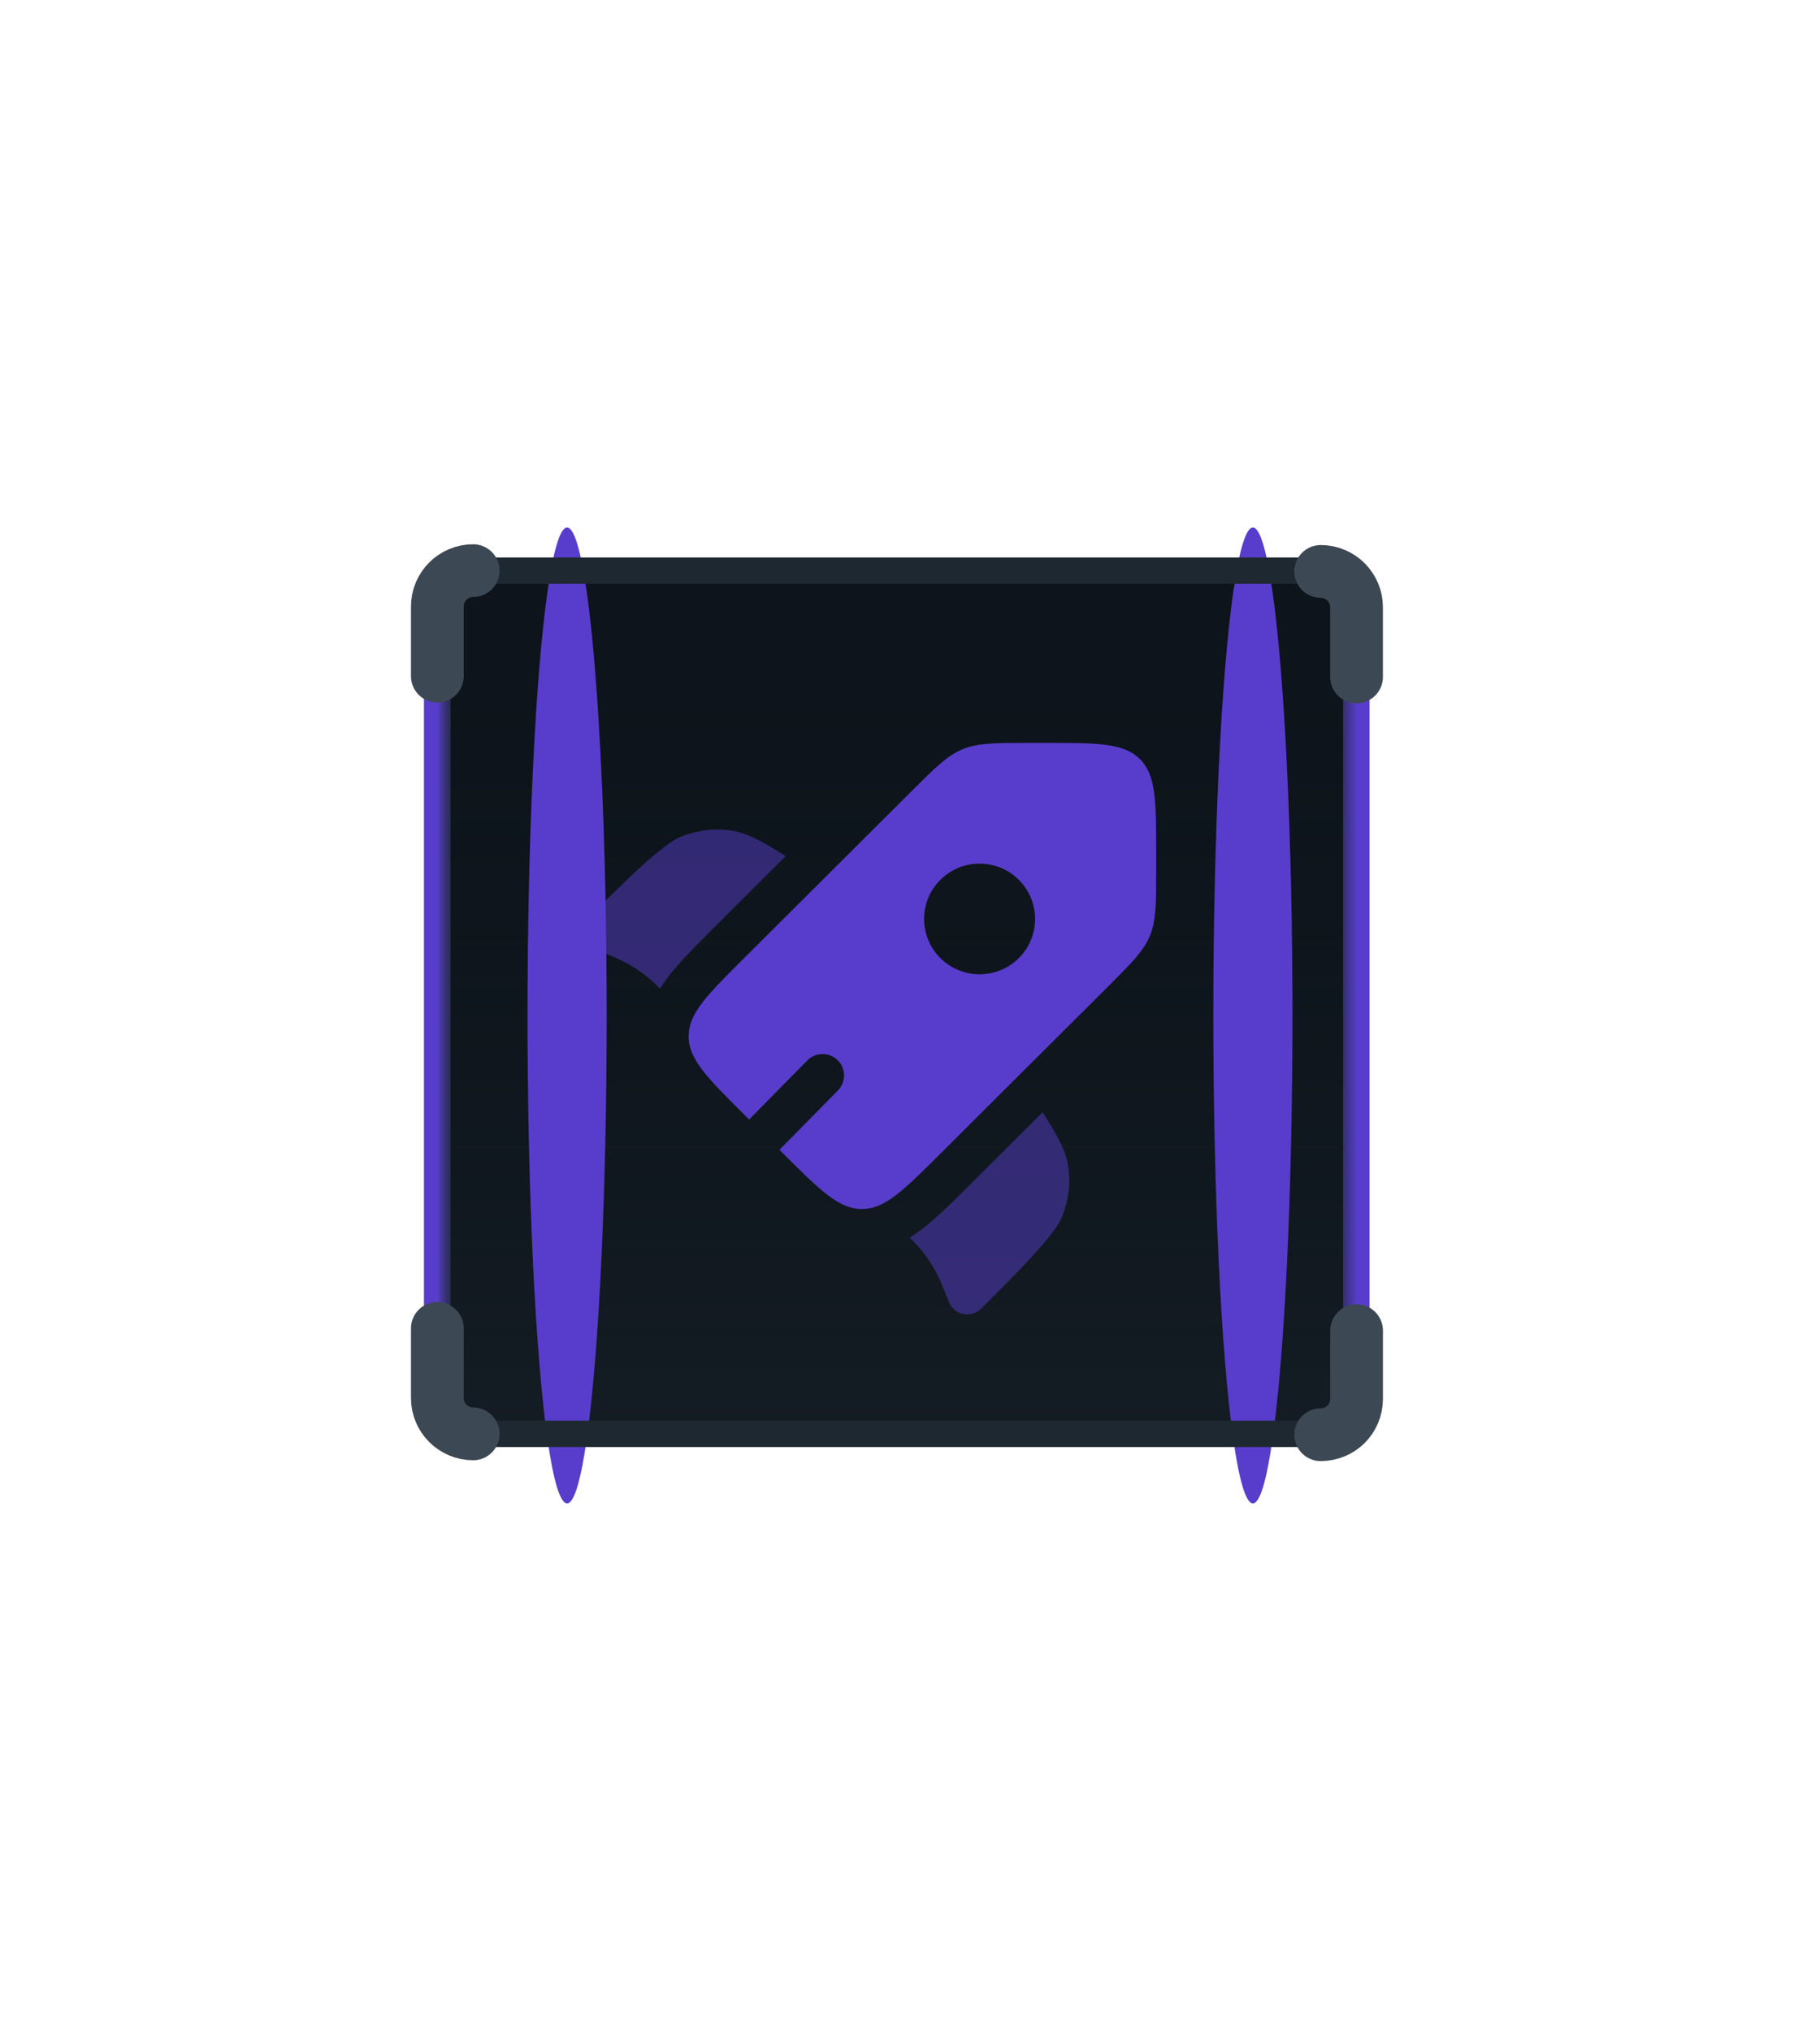 <svg width="69" height="77" viewBox="0 0 69 77" fill="none" xmlns="http://www.w3.org/2000/svg">
<rect x="16.56" y="21.543" width="34.839" height="32.727" fill="#0D141B"/>
<rect x="16.56" y="21.543" width="34.839" height="32.727" fill="url(#paint0_linear_107_31309)"/>
<g filter="url(#filter0_f_107_31309)">
<ellipse cx="21.5" cy="38.5" rx="1.5" ry="18.5" fill="#583DCC"/>
</g>
<g filter="url(#filter1_f_107_31309)">
<ellipse cx="47.5" cy="38.5" rx="1.5" ry="18.5" fill="#583DCC"/>
</g>
<path d="M49.419 21.636H18.581C17.476 21.636 16.581 22.532 16.581 23.636V52.364C16.581 53.468 17.476 54.364 18.581 54.364H49.419C50.524 54.364 51.419 53.468 51.419 52.364V23.636C51.419 22.532 50.524 21.636 49.419 21.636Z" stroke="#1E2831"/>
<path d="M49.419 21.636H18.581C17.476 21.636 16.581 22.532 16.581 23.636V52.364C16.581 53.468 17.476 54.364 18.581 54.364H49.419C50.524 54.364 51.419 53.468 51.419 52.364V23.636C51.419 22.532 50.524 21.636 49.419 21.636Z" stroke="url(#paint1_linear_107_31309)"/>
<path d="M49.419 21.636H18.581C17.476 21.636 16.581 22.532 16.581 23.636V52.364C16.581 53.468 17.476 54.364 18.581 54.364H49.419C50.524 54.364 51.419 53.468 51.419 52.364V23.636C51.419 22.532 50.524 21.636 49.419 21.636Z" stroke="url(#paint2_linear_107_31309)"/>
<path d="M17.939 21.636V21.636C17.189 21.636 16.581 22.245 16.581 22.995V25.636" stroke="#3C4853" stroke-width="2" stroke-linecap="round"/>
<path d="M16.581 50.364L16.581 53.005C16.581 53.755 17.189 54.364 17.939 54.364V54.364" stroke="#3C4853" stroke-width="2" stroke-linecap="round"/>
<path d="M50.071 54.396V54.396C50.829 54.395 51.43 53.793 51.43 53.033L51.43 50.45" stroke="#3C4853" stroke-width="2" stroke-linecap="round"/>
<path d="M51.429 25.665L51.429 23.023C51.429 22.273 50.821 21.665 50.071 21.665V21.665" stroke="#3C4853" stroke-width="2" stroke-linecap="round"/>
<path fill-rule="evenodd" clip-rule="evenodd" d="M35.651 43.742L41.985 37.427C42.897 36.517 43.353 36.062 43.593 35.484C43.833 34.906 43.833 34.263 43.833 32.977V32.362C43.833 30.384 43.833 29.395 43.217 28.781C42.601 28.167 41.609 28.167 39.625 28.167H39.009C37.719 28.167 37.074 28.167 36.494 28.406C35.914 28.646 35.458 29.101 34.546 30.01L28.212 36.325C27.146 37.388 26.485 38.047 26.229 38.683C26.148 38.884 26.108 39.083 26.108 39.292C26.108 40.161 26.809 40.86 28.212 42.258L28.4 42.446L30.608 40.205C30.924 39.885 31.438 39.882 31.758 40.197C32.077 40.511 32.081 41.026 31.766 41.346L29.551 43.594L29.699 43.742C31.102 45.14 31.803 45.839 32.675 45.839C32.867 45.839 33.052 45.805 33.237 45.737C33.891 45.496 34.558 44.831 35.651 43.742ZM38.626 36.325C37.805 37.145 36.472 37.145 35.651 36.325C34.829 35.506 34.829 34.178 35.651 33.359C36.472 32.54 37.805 32.54 38.626 33.359C39.448 34.178 39.448 35.506 38.626 36.325Z" fill="#583DCC"/>
<g opacity="0.5">
<path d="M29.787 32.46L27.032 35.207C26.526 35.712 26.061 36.175 25.694 36.593C25.459 36.862 25.223 37.157 25.024 37.482L24.997 37.455C24.946 37.404 24.921 37.379 24.895 37.354C24.416 36.889 23.853 36.52 23.235 36.265C23.202 36.252 23.169 36.239 23.102 36.212L22.692 36.049C22.136 35.829 21.988 35.114 22.411 34.692C23.624 33.482 25.081 32.03 25.784 31.738C26.404 31.481 27.074 31.395 27.721 31.491C28.312 31.578 28.873 31.882 29.787 32.46Z" fill="#583DCC"/>
<path d="M34.491 46.923C34.713 47.148 34.861 47.307 34.994 47.477C35.17 47.702 35.327 47.94 35.464 48.19C35.619 48.471 35.738 48.772 35.978 49.373C36.173 49.862 36.821 49.991 37.197 49.616L37.288 49.525C38.502 48.315 39.959 46.863 40.252 46.162C40.51 45.543 40.596 44.876 40.5 44.231C40.412 43.641 40.107 43.083 39.528 42.171L36.764 44.927C36.246 45.444 35.771 45.917 35.341 46.288C35.084 46.51 34.802 46.732 34.491 46.923Z" fill="#583DCC"/>
</g>
<defs>
<filter id="filter0_f_107_31309" x="0" y="0" width="43" height="77" filterUnits="userSpaceOnUse" color-interpolation-filters="sRGB">
<feFlood flood-opacity="0" result="BackgroundImageFix"/>
<feBlend mode="normal" in="SourceGraphic" in2="BackgroundImageFix" result="shape"/>
<feGaussianBlur stdDeviation="10" result="effect1_foregroundBlur_107_31309"/>
</filter>
<filter id="filter1_f_107_31309" x="26" y="0" width="43" height="77" filterUnits="userSpaceOnUse" color-interpolation-filters="sRGB">
<feFlood flood-opacity="0" result="BackgroundImageFix"/>
<feBlend mode="normal" in="SourceGraphic" in2="BackgroundImageFix" result="shape"/>
<feGaussianBlur stdDeviation="10" result="effect1_foregroundBlur_107_31309"/>
</filter>
<linearGradient id="paint0_linear_107_31309" x1="33.979" y1="21.543" x2="33.979" y2="54.27" gradientUnits="userSpaceOnUse">
<stop stop-color="#0D1318" stop-opacity="0"/>
<stop offset="1" stop-color="#1E2831" stop-opacity="0.4"/>
</linearGradient>
<linearGradient id="paint1_linear_107_31309" x1="16.581" y1="38" x2="17.492" y2="38" gradientUnits="userSpaceOnUse">
<stop stop-color="#583DCC"/>
<stop offset="1" stop-color="#1E2831" stop-opacity="0"/>
</linearGradient>
<linearGradient id="paint2_linear_107_31309" x1="50.041" y1="38" x2="51.44" y2="38" gradientUnits="userSpaceOnUse">
<stop stop-color="#1E2831" stop-opacity="0"/>
<stop offset="1" stop-color="#583DCC"/>
</linearGradient>
</defs>
</svg>
